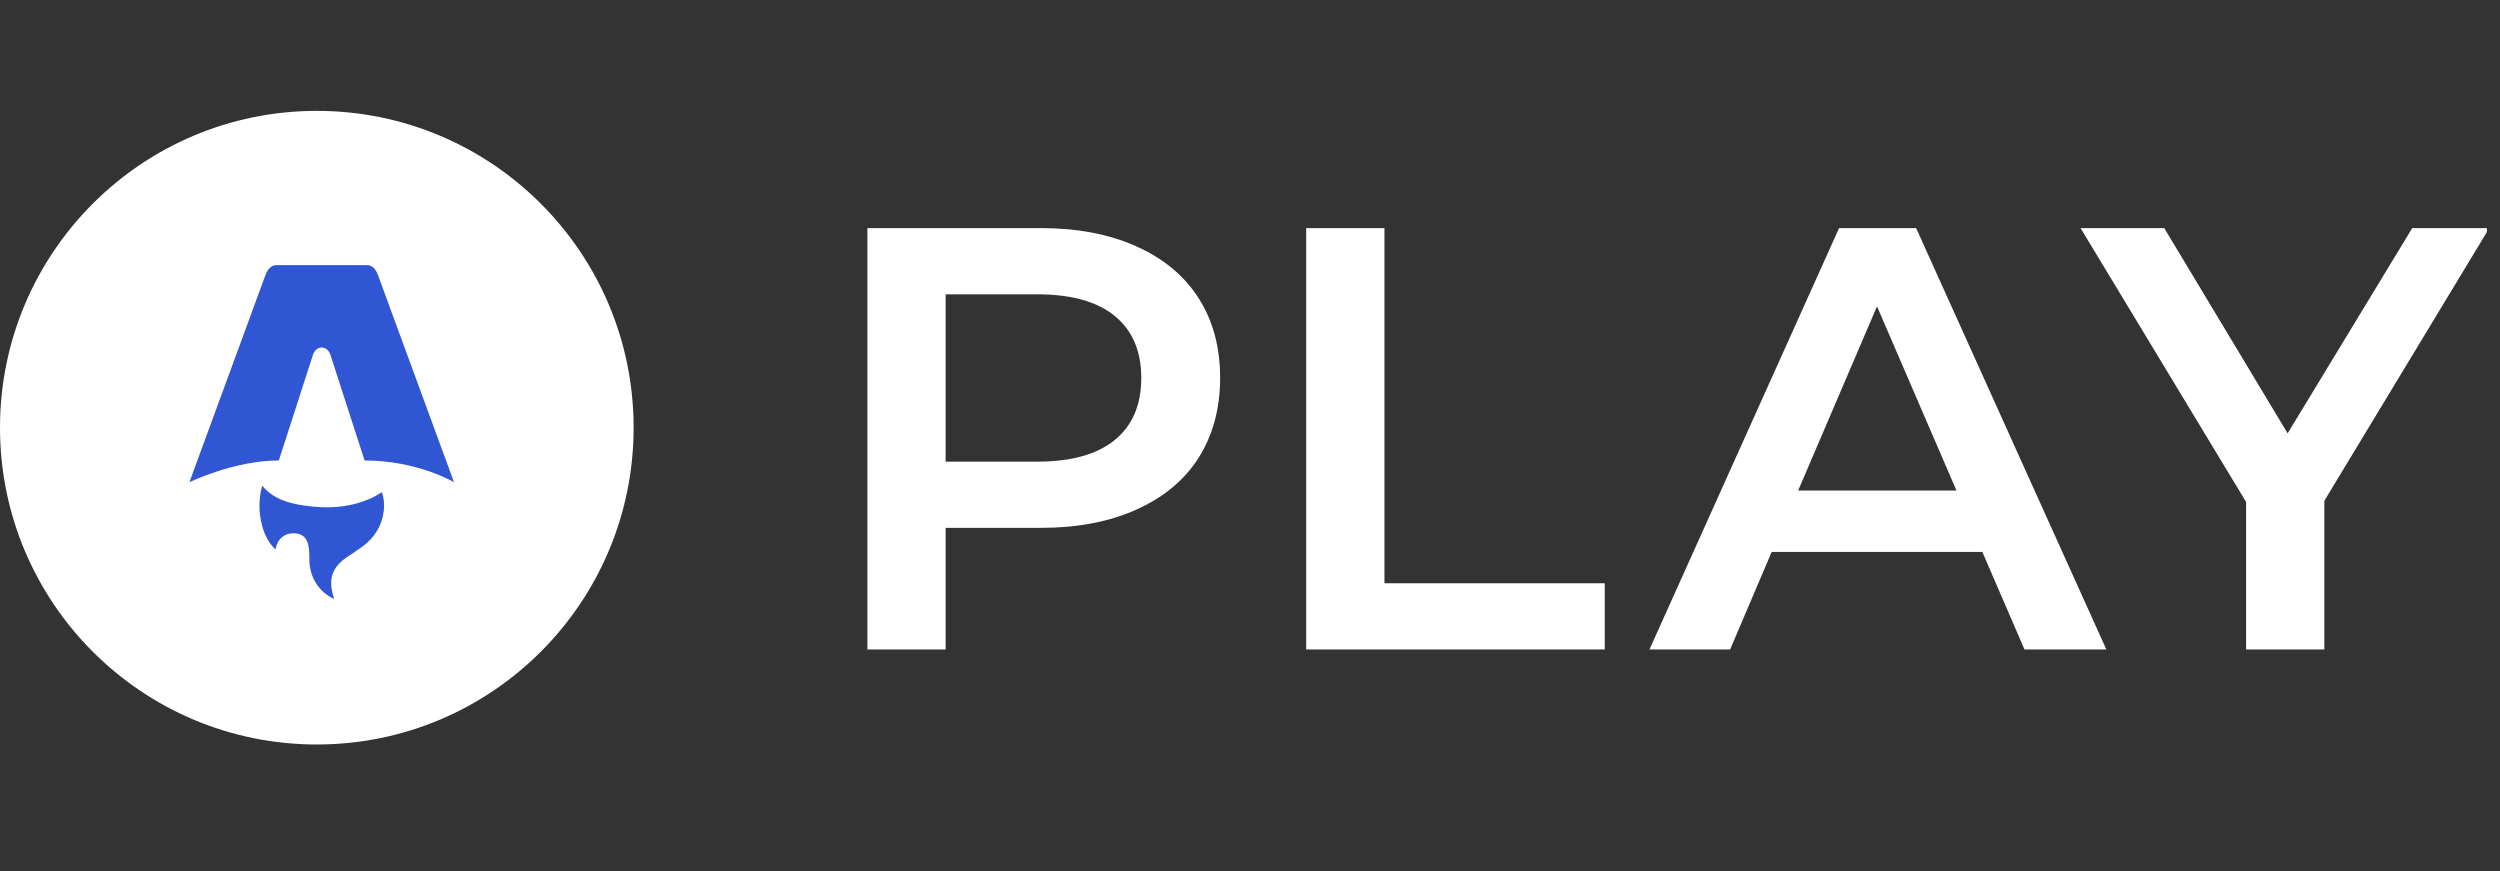 <svg width="132" height="46" viewBox="0 0 132 46" fill="none" xmlns="http://www.w3.org/2000/svg">
<rect x="0" y="0" width="132" height="46" fill="#333333" stroke="none"/>
<g clip-path="url(#clip0_2413_2099)">
<path d="M54.952 12.044C56.88 12.044 58.554 12.362 59.973 12.997C61.414 13.633 62.516 14.544 63.279 15.731C64.041 16.917 64.423 18.326 64.423 19.958C64.423 21.568 64.041 22.977 63.279 24.185C62.516 25.371 61.414 26.282 59.973 26.918C58.554 27.553 56.88 27.871 54.952 27.871H49.93V34.291H45.799V12.044H54.952ZM54.761 24.375C56.562 24.375 57.929 23.994 58.861 23.231C59.793 22.468 60.259 21.377 60.259 19.958C60.259 18.538 59.793 17.447 58.861 16.684C57.929 15.921 56.562 15.54 54.761 15.54H49.93V24.375H54.761ZM68.967 12.044H73.099V30.795H84.731V34.291H68.967V12.044ZM104.668 29.143H93.544L91.351 34.291H87.092L97.103 12.044H101.172L111.215 34.291H106.892L104.668 29.143ZM103.301 25.901L99.106 16.176L94.942 25.901H103.301ZM122.726 26.441V34.291H118.594V26.505L109.854 12.044H114.272L120.787 22.881L127.366 12.044H131.434L122.726 26.441Z" fill="white"/>
<path d="M16.727 39.309C25.965 39.309 33.455 31.82 33.455 22.582C33.455 13.344 25.965 5.854 16.727 5.854C7.489 5.854 0 13.344 0 22.582C0 31.82 7.489 39.309 16.727 39.309Z" fill="white"/>
<g clip-path="url(#clip1_2413_2099)">
<path d="M14.544 29.011C13.748 28.283 13.515 26.754 13.847 25.646C14.422 26.345 15.219 26.566 16.045 26.691C17.319 26.883 18.571 26.811 19.754 26.229C19.89 26.162 20.015 26.073 20.163 25.984C20.274 26.306 20.303 26.631 20.264 26.962C20.17 27.769 19.768 28.392 19.13 28.864C18.875 29.053 18.605 29.222 18.341 29.4C17.531 29.947 17.312 30.589 17.617 31.523C17.624 31.545 17.63 31.568 17.647 31.624C17.233 31.439 16.931 31.169 16.701 30.815C16.458 30.441 16.342 30.027 16.336 29.58C16.333 29.362 16.333 29.142 16.304 28.927C16.232 28.404 15.987 28.17 15.524 28.156C15.049 28.142 14.673 28.436 14.573 28.899C14.565 28.934 14.554 28.969 14.543 29.01L14.544 29.011Z" fill="#3056D3"/>
<path d="M10 25.461C10 25.461 12.358 24.313 14.722 24.313L16.504 18.796C16.571 18.529 16.766 18.348 16.986 18.348C17.206 18.348 17.401 18.529 17.467 18.796L19.25 24.313C22.05 24.313 23.972 25.461 23.972 25.461C23.972 25.461 19.967 14.552 19.959 14.53C19.844 14.208 19.65 14 19.389 14H14.583C14.322 14 14.136 14.208 14.013 14.53C14.004 14.552 10 25.461 10 25.461Z" fill="#3056D3"/>
</g>
</g>
<defs>
<clipPath id="clip0_2413_2099">
<rect width="131.309" height="46" fill="white"/>
</clipPath>
<clipPath id="clip1_2413_2099">
<rect width="14" height="17.623" fill="white" transform="translate(10 14)"/>
</clipPath>
</defs>
</svg>
